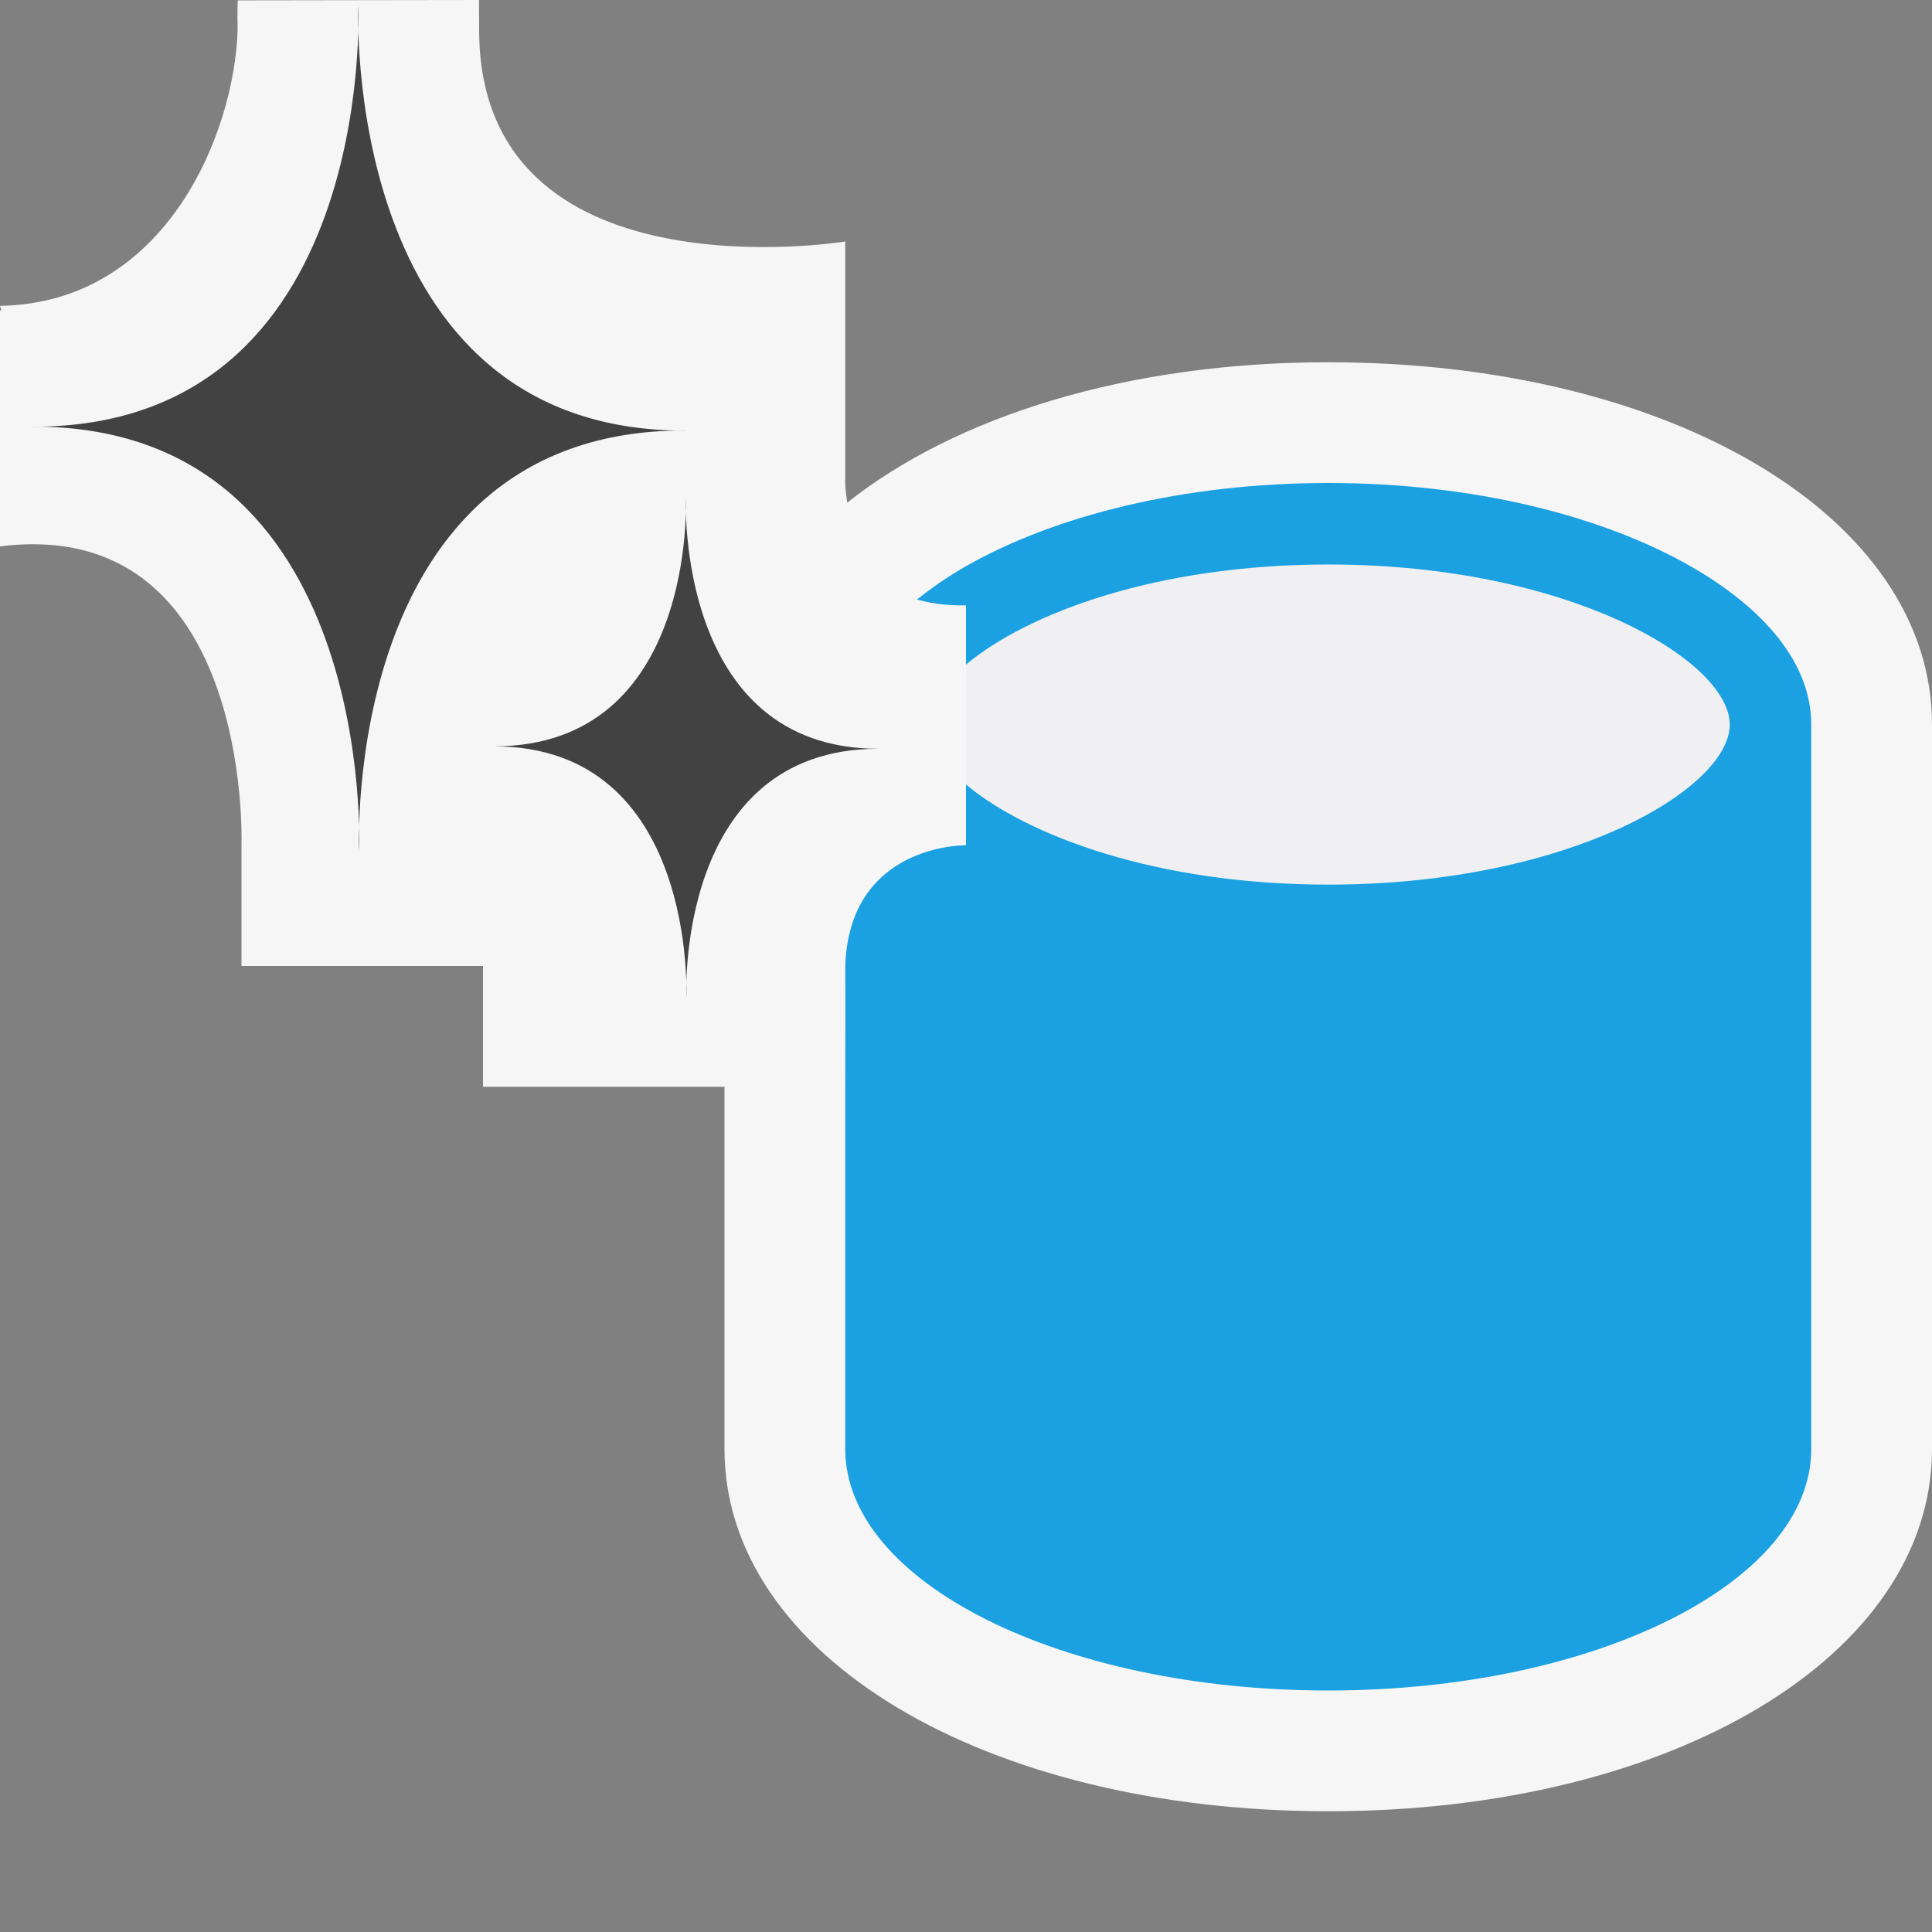 <?xml version="1.0" encoding="iso-8859-1"?>
<!-- Generator: Adobe Illustrator 21.0.0, SVG Export Plug-In . SVG Version: 6.00 Build 0)  -->
<svg version="1.1" xmlns="http://www.w3.org/2000/svg" xmlns:xlink="http://www.w3.org/1999/xlink" x="0px" y="0px"
	 viewBox="0 0 16 16" style="enable-background:new 0 0 16 16;" xml:space="preserve">
<rect x="0" y="0" width="16" height="16" fill="#808080" stroke="none"/>
<style type="text/css">
	.icon_x002D_canvas_x002D_transparent{opacity:0;fill:#F6F6F6;}
	.icon_x002D_vs_x002D_out{fill:#F6F6F6;}
	.icon_x002D_vs_x002D_bg{fill:#424242;}
	.icon_x002D_vs_x002D_fg{fill:#F0EFF1;}
	.icon_x002D_vs_x002D_blue{fill:#1BA1E2;}
</style>
<g id="canvas">
	<path class="icon_x002D_canvas_x002D_transparent" d="M16,16H0V0h16V16z"/>
</g>
<g id="outline">
	<path class="icon_x002D_vs_x002D_out" d="M16,6v6c0,1.711-2.149,3-5,3c-2.851,0-5-1.289-5-3V9H4V8H3.98H3.978H2.021
		C2.017,8,2,8,2,8V6.984c0,0,0.087-2.72-2-2.459V2.572l0.011-0.003L0,2.533c1.374-0.023,1.942-1.43,1.968-2.285
		C1.964,0.093,1.969,0.003,1.969,0.003L3.967,0c0,0,0.001,0.09,0.001,0.247C3.968,2.494,7,2,7,2v2c0,0.062,0.011,0.108,0.016,0.163
		C7.913,3.451,9.328,3,11,3C13.851,3,16,4.289,16,6z"/>
</g>
<g id="iconBg">
	<path class="icon_x002D_vs_x002D_bg" d="M0.279,3.533L0.275,3.534c2.852,0,2.692-3.488,2.692-3.488S2.817,3.566,5.67,3.566
		L5.666,3.565c-2.852,0-2.692,3.488-2.692,3.488S3.13,3.533,0.279,3.533z M5.684,8.262c0,0-0.095-2.061,1.59-2.061h0.002
		c-1.686,0-1.596-2.079-1.596-2.079s0.094,2.059-1.59,2.059h0.002C5.775,6.182,5.684,8.262,5.684,8.262z"/>
</g>
<g id="iconFg">
	<path class="icon_x002D_vs_x002D_fg" d="M14.325,6c0,0.527-1.326,1.325-3.325,1.325c-1.424,0-2.495-0.405-3-0.829V5.503
		c0.505-0.423,1.576-0.829,3-0.829C12.999,4.675,14.325,5.473,14.325,6z"/>
</g>
<g id="colorImportance">
	<path class="icon_x002D_vs_x002D_blue" d="M15,6v3v3c0,1.104-1.791,2-4,2c-2.209,0-4-0.896-4-2V9c0,0,0.002-0.895,0-1
		c0.031-0.938,0.859-1,1-1V6.497c0.505,0.423,1.576,0.829,3,0.829c1.999,0,3.325-0.798,3.325-1.325S12.999,4.675,11,4.675
		c-1.424,0-2.495,0.405-3,0.829v-0.49c-0.089,0-0.244-0.002-0.406-0.049C7.715,4.868,7.85,4.775,8,4.689C8.733,4.271,9.799,4,11,4
		c1.201,0,2.267,0.271,3,0.689C14.615,5.041,15,5.496,15,6z"/>
</g>
</svg>
